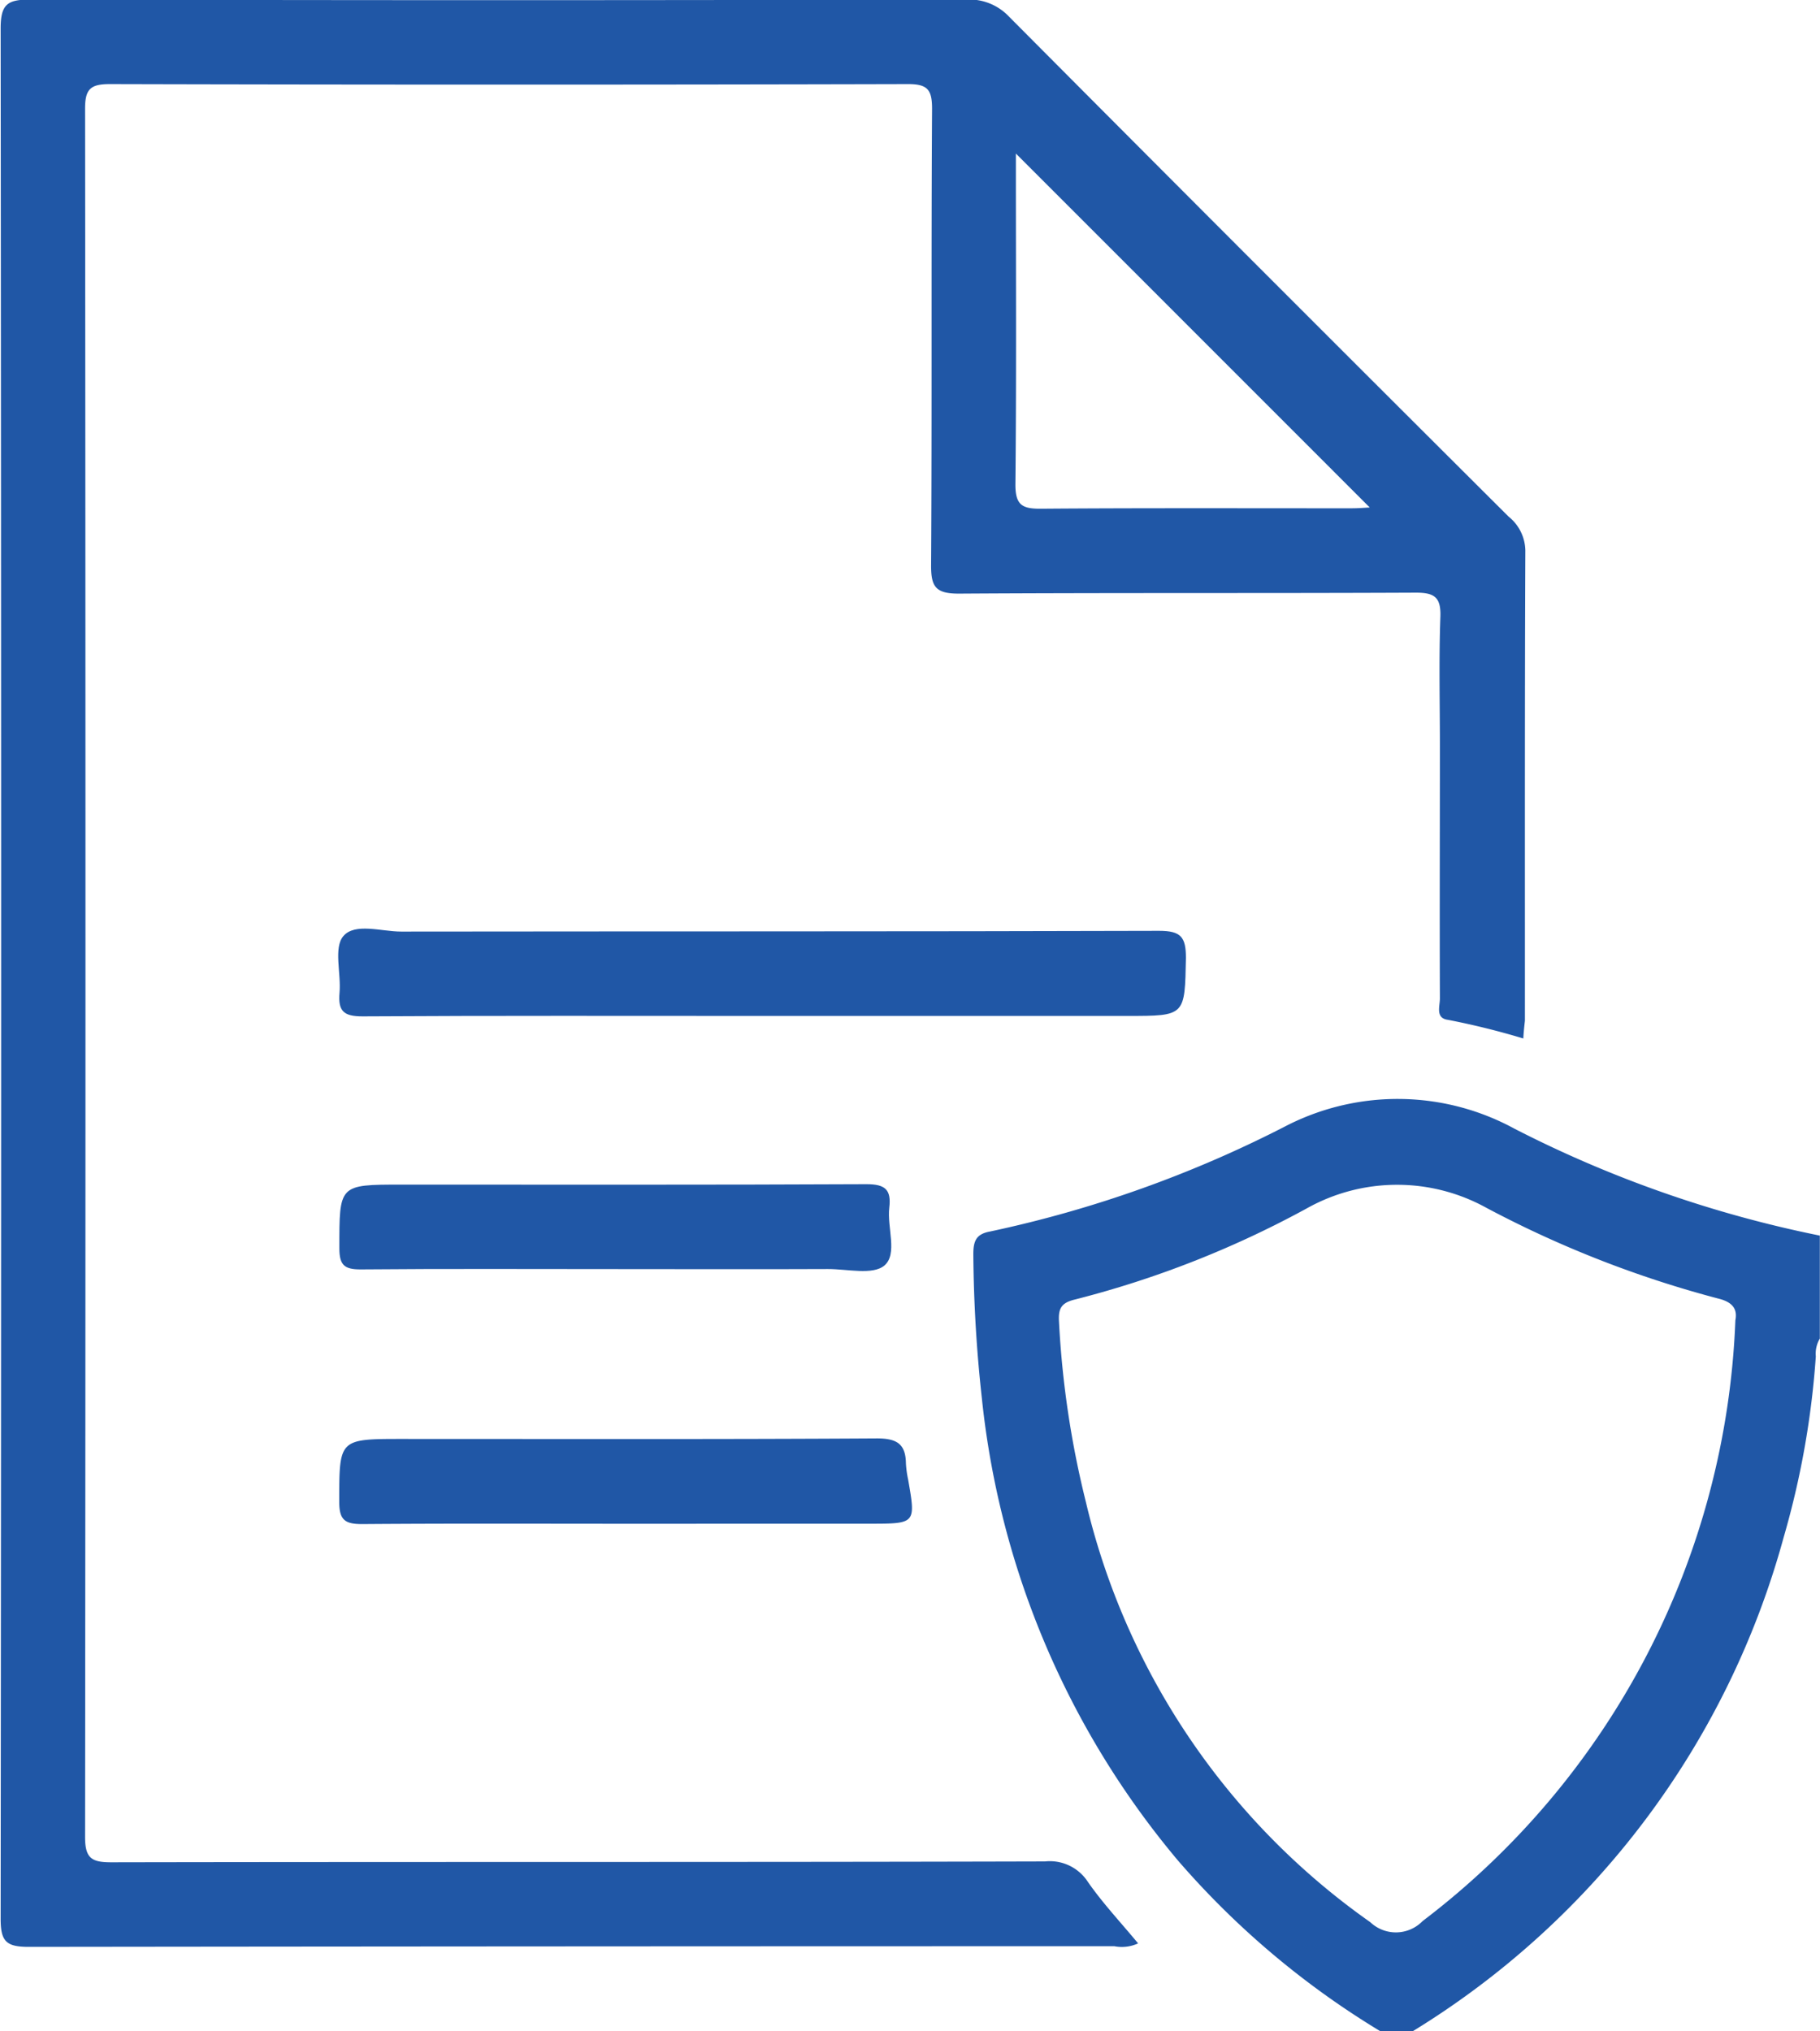 <svg xmlns="http://www.w3.org/2000/svg" width="33.91" height="37.846" viewBox="0 0 33.91 37.846">
  <g id="Group_6630" data-name="Group 6630" transform="translate(-136.065 -213.814)">
    <path id="Path_9729" data-name="Path 9729" d="M351.642,466.05a15.74,15.74,0,0,1-3.77-3.182,15.938,15.938,0,0,1-3.65-8.6,26,26,0,0,1-.16-2.693c0-.239.047-.373.3-.422a22.057,22.057,0,0,0,5.549-1.981,4.551,4.551,0,0,1,4.239.066,21.967,21.967,0,0,0,5.684,1.989v1.918a.554.554,0,0,0-.075.333,16.03,16.03,0,0,1-.6,3.374,15.612,15.612,0,0,1-6.91,9.2Zm6.618-13.243c.03-.159.005-.328-.315-.406a20.091,20.091,0,0,1-4.326-1.693,3.439,3.439,0,0,0-3.339.009,18.537,18.537,0,0,1-4.322,1.7c-.255.061-.315.164-.3.415a17.606,17.606,0,0,0,.5,3.355,13.315,13.315,0,0,0,5.3,7.833.693.693,0,0,0,.975-.021A14.762,14.762,0,0,0,358.26,452.808Z" transform="translate(-189.862 -214.39)" fill="#2057a6"/>
    <path id="Path_9730" data-name="Path 9730" d="M164.447,233.164a14.186,14.186,0,0,0-1.407-.348c-.234-.032-.146-.254-.147-.4-.006-1.569,0-3.138,0-4.708,0-.8-.02-1.6.009-2.4.014-.378-.122-.453-.471-.451-2.833.013-5.667,0-8.5.018-.432,0-.521-.125-.518-.535.018-2.833,0-5.667.018-8.5,0-.357-.085-.46-.452-.459q-7.432.019-14.864,0c-.353,0-.465.082-.465.452q.015,16.106,0,32.213c0,.4.13.469.494.468,5.8-.011,11.595,0,17.392-.016a.845.845,0,0,1,.8.384c.279.4.615.757.934,1.143a.724.724,0,0,1-.442.053q-10.113,0-20.226.012c-.421,0-.525-.1-.525-.524q.019-17.61,0-35.221c0-.456.129-.54.555-.539q8.718.022,17.436,0a1.02,1.02,0,0,1,.8.321q4.642,4.667,9.305,9.313a.828.828,0,0,1,.312.63c-.012,2.92-.007,5.841-.008,8.762C164.465,232.941,164.454,233.038,164.447,233.164Zm-2.861-9.894-6.593-6.595v.289c0,1.961.011,3.921-.009,5.881,0,.381.128.45.473.448,1.931-.015,3.863-.007,5.794-.008C161.378,223.285,161.506,223.274,161.586,223.27Z" fill="#2057a6"/>
    <path id="Path_9731" data-name="Path 9731" d="M216.19,413.9c-2.47,0-4.939-.007-7.408.008-.352,0-.456-.1-.427-.439.032-.36-.113-.838.07-1.055.214-.255.709-.086,1.08-.086,4.706-.006,9.413,0,14.12-.014.41,0,.5.118.5.506-.022,1.079-.006,1.08-1.088,1.08Z" transform="translate(-65.964 -181.156)" fill="#2057a6"/>
    <path id="Path_9732" data-name="Path 9732" d="M213.963,522.806c-1.655,0-3.311-.007-4.966.006-.31,0-.429-.065-.429-.406,0-1.18-.012-1.18,1.174-1.18,2.948,0,5.9.008,8.843-.01.369,0,.536.1.541.465a1.924,1.924,0,0,0,.041.3c.144.824.145.824-.717.824Z" transform="translate(-66.182 -280.6)" fill="#2057a6"/>
    <path id="Path_9733" data-name="Path 9733" d="M213.716,468.5c-1.582,0-3.164-.008-4.746.006-.3,0-.392-.082-.393-.388,0-1.192-.015-1.192,1.155-1.192,2.888,0,5.777.006,8.665-.008.349,0,.466.1.426.438-.044.369.161.864-.092,1.078-.215.182-.691.064-1.052.065C216.358,468.505,215.037,468.5,213.716,468.5Z" transform="translate(-66.189 -231.039)" fill="#2057a6"/>
  </g>
</svg>
